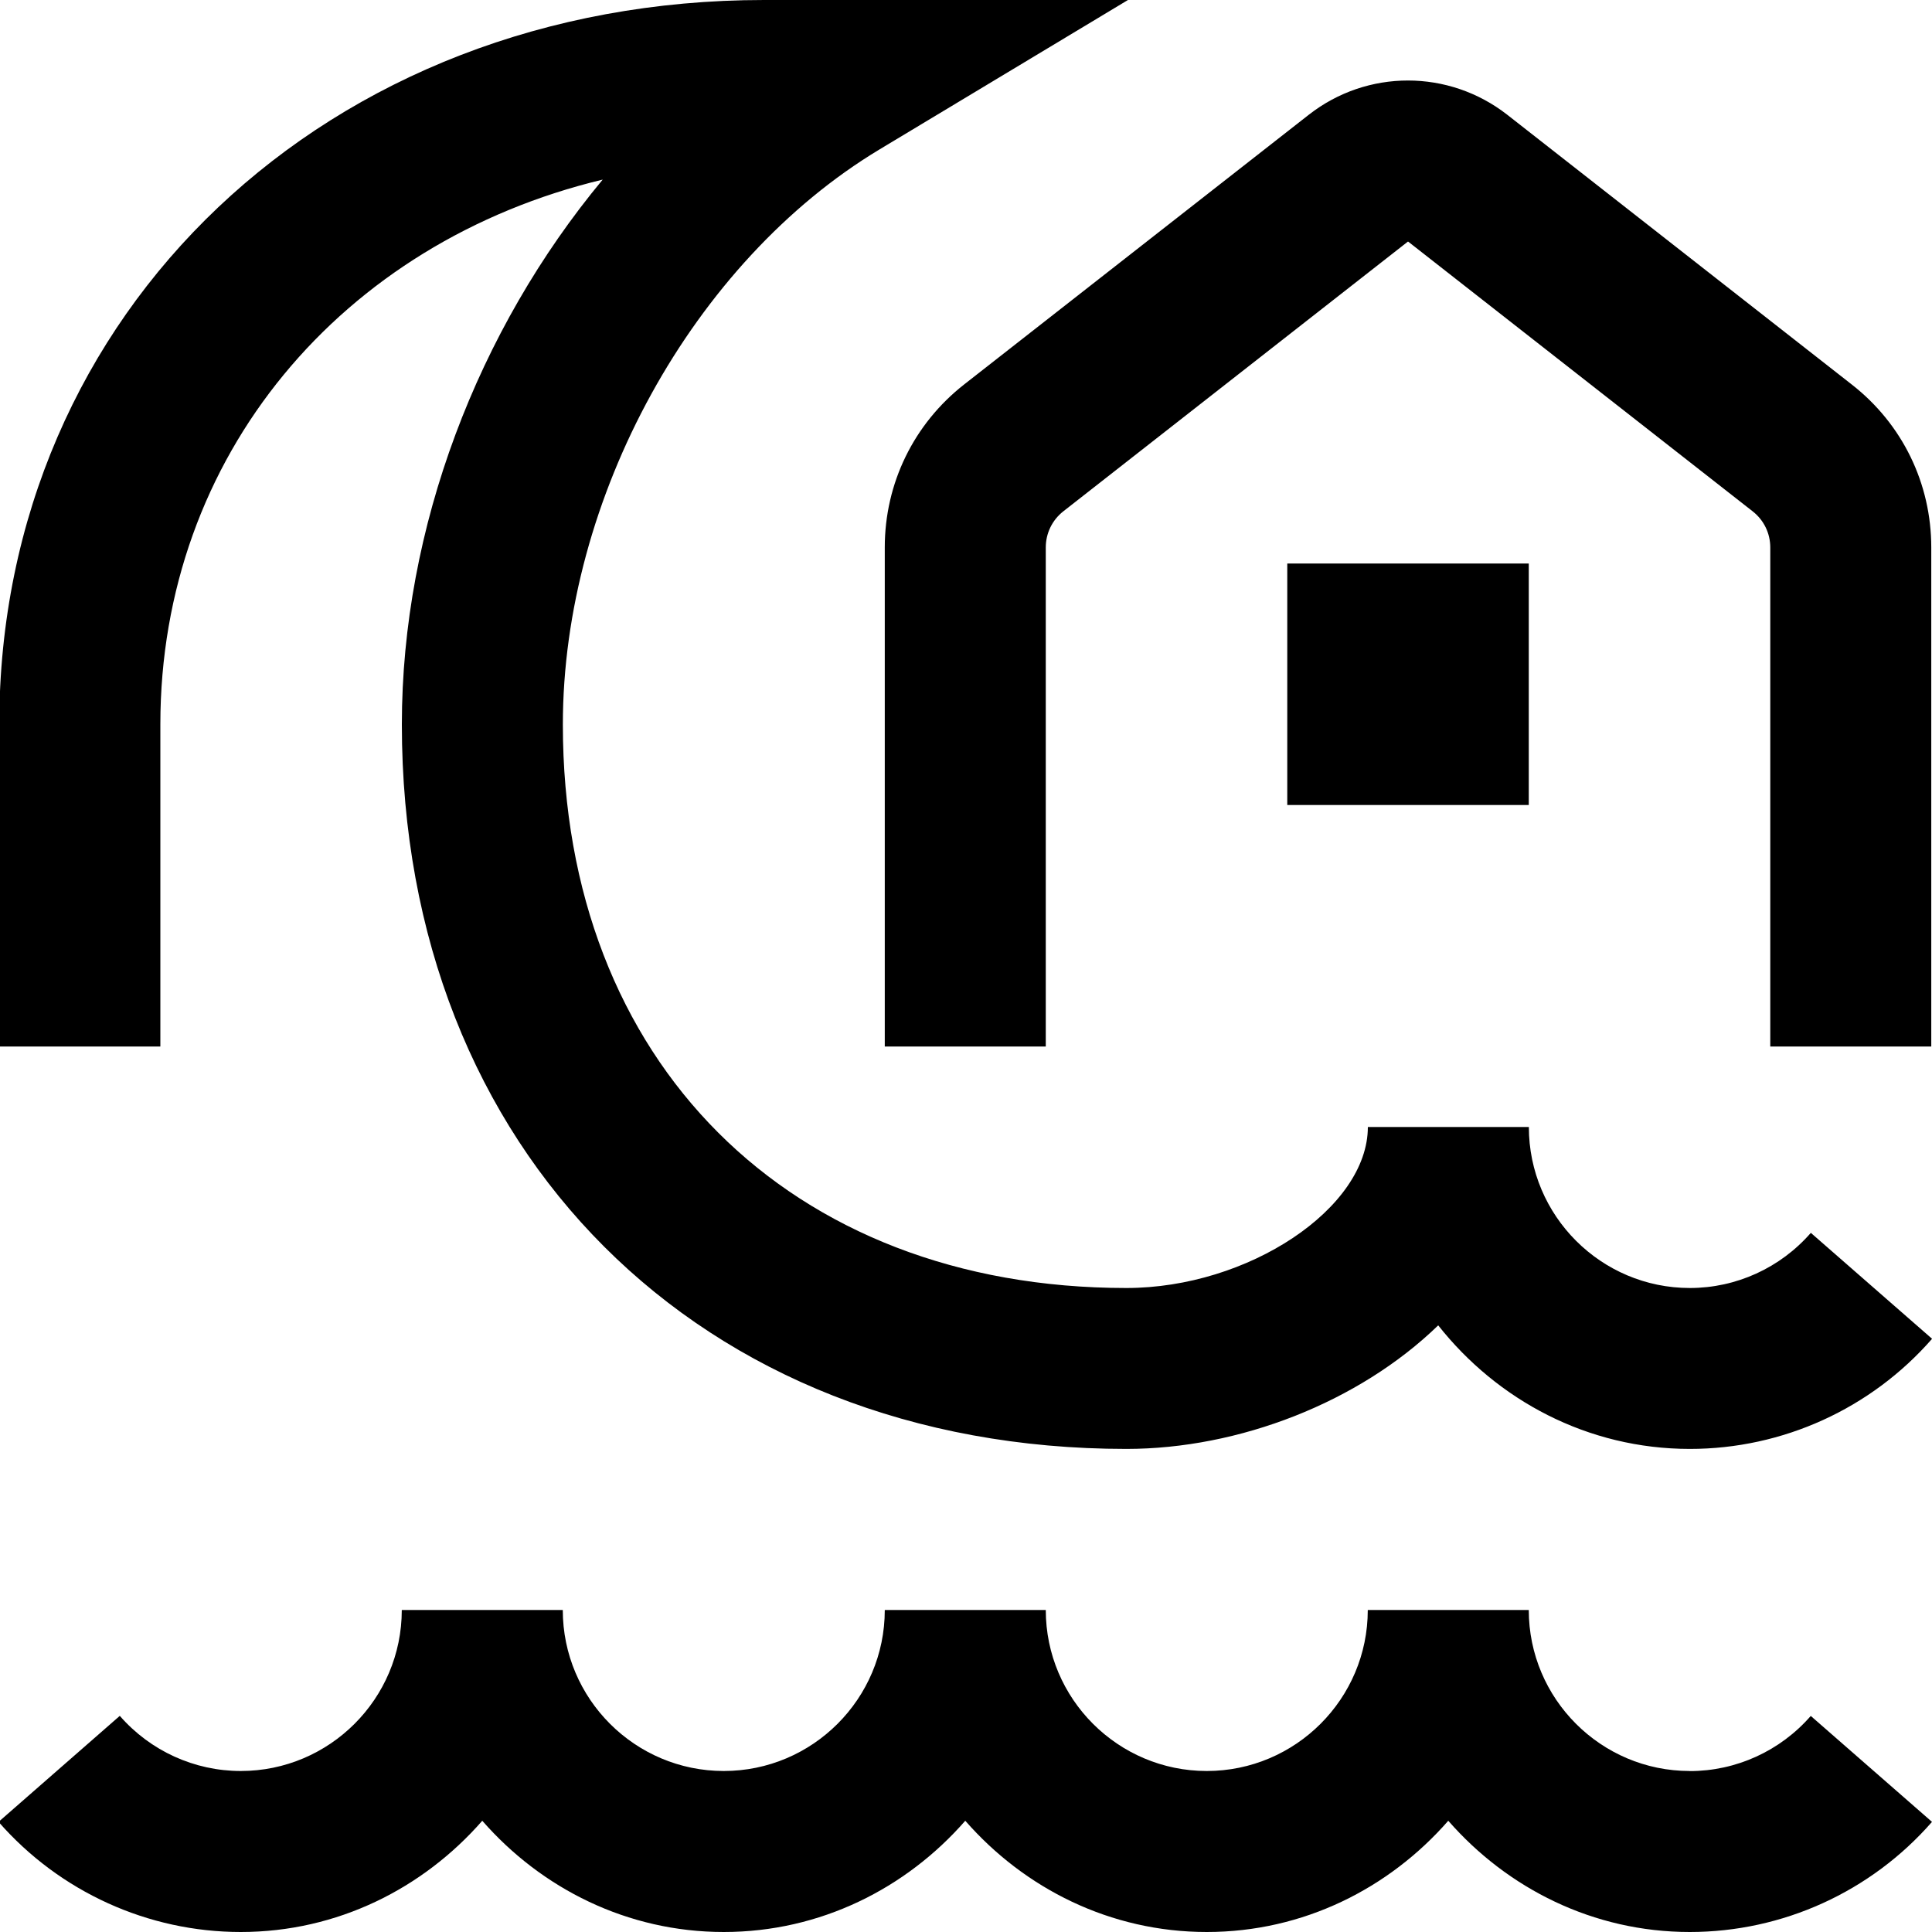<?xml version="1.0" encoding="UTF-8"?>
<svg xmlns="http://www.w3.org/2000/svg" id="Layer_1" data-name="Layer 1" viewBox="0 0 24 24">
  <path d="m1.991,13H-.009v-4C-.009,3.869,4.075,0,9.491,0h4.521l-3.086,1.856c-2.316,1.394-3.934,4.331-3.934,7.144,0,4.187,2.813,7,7,7,1.514,0,3-.99,3-2h2c0,1.103.897,2,2,2,.575,0,1.123-.249,1.503-.685l1.506,1.316c-.759.869-1.856,1.368-3.009,1.368-1.271,0-2.393-.607-3.126-1.535-.987.957-2.476,1.535-3.874,1.535-5.299,0-9-3.701-9-9,0-2.444.943-4.9,2.495-6.768-3.24.778-5.495,3.43-5.495,6.768v4Zm19,9c-1.103,0-2-.897-2-2h-2c0,1.103-.897,2-2,2s-2-.897-2-2h-2c0,1.103-.897,2-2,2s-2-.897-2-2h-2c0,1.103-.897,2-2,2-.575,0-1.123-.249-1.503-.685L-.018,22.632c.76.869,1.857,1.368,3.009,1.368,1.2,0,2.266-.542,3-1.382.734.84,1.8,1.382,3,1.382s2.266-.542,3-1.382c.734.84,1.8,1.382,3,1.382s2.266-.542,3-1.382c.734.84,1.8,1.382,3,1.382,1.153,0,2.25-.499,3.009-1.368l-1.506-1.316c-.38.436-.928.685-1.503.685ZM10.991,6.801v6.199h2v-6.199c0-.177.08-.341.219-.45l4.281-3.351,4.28,3.351c.14.109.22.273.22.45v6.199h2v-6.199c0-.796-.359-1.534-.987-2.024l-4.281-3.352c-.726-.566-1.739-.567-2.464,0l-4.281,3.35c-.627.491-.987,1.229-.987,2.025Zm5,3.199h3v-3h-3v3Z"/>
</svg>
